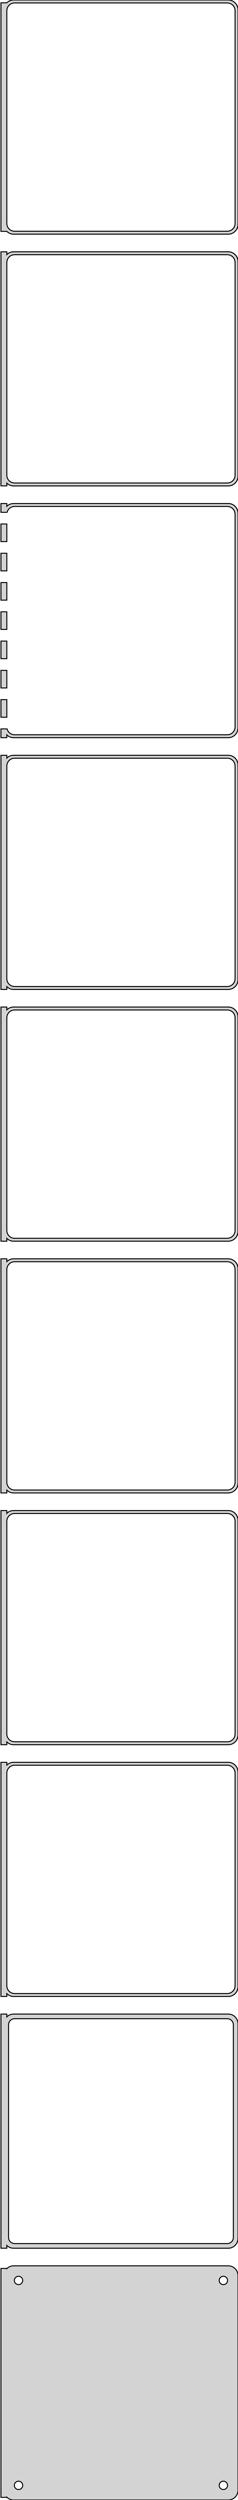 <?xml version="1.0" standalone="no"?>
<!DOCTYPE svg PUBLIC "-//W3C//DTD SVG 1.1//EN" "http://www.w3.org/Graphics/SVG/1.1/DTD/svg11.dtd">
<svg width="122mm" height="1281mm" viewBox="-62 -2511 122 1281" xmlns="http://www.w3.org/2000/svg" version="1.1">
<title>OpenSCAD Model</title>
<path d="
M 55.937,-2391.09 L 56.545,-2391.24 L 57.129,-2391.48 L 57.679,-2391.78 L 58.187,-2392.15 L 58.645,-2392.58
 L 59.045,-2393.06 L 59.382,-2393.59 L 59.649,-2394.16 L 59.843,-2394.76 L 59.961,-2395.37 L 60,-2396
 L 60,-2506 L 59.961,-2506.63 L 59.843,-2507.24 L 59.649,-2507.84 L 59.382,-2508.41 L 59.045,-2508.94
 L 58.645,-2509.42 L 58.187,-2509.85 L 57.679,-2510.22 L 57.129,-2510.52 L 56.545,-2510.76 L 55.937,-2510.91
 L 55.314,-2510.99 L -55.314,-2510.99 L -55.937,-2510.91 L -56.545,-2510.76 L -57.129,-2510.52 L -57.679,-2510.22
 L -58.187,-2509.85 L -58.5,-2509.56 L -61.5,-2509.56 L -61.5,-2392.44 L -58.5,-2392.44 L -58.187,-2392.15
 L -57.679,-2391.78 L -57.129,-2391.48 L -56.545,-2391.24 L -55.937,-2391.09 L -55.314,-2391.01 L 55.314,-2391.01
 z
M -54.751,-2392.51 L -55.249,-2392.57 L -55.736,-2392.7 L -56.203,-2392.88 L -56.643,-2393.12 L -57.05,-2393.42
 L -57.416,-2393.76 L -57.736,-2394.15 L -58.005,-2394.57 L -58.219,-2395.03 L -58.374,-2395.51 L -58.468,-2396
 L -58.5,-2396.5 L -58.5,-2505.5 L -58.468,-2506 L -58.374,-2506.49 L -58.219,-2506.97 L -58.005,-2507.43
 L -57.736,-2507.85 L -57.416,-2508.24 L -57.05,-2508.58 L -56.643,-2508.88 L -56.203,-2509.12 L -55.736,-2509.3
 L -55.249,-2509.43 L -54.751,-2509.49 L 54.751,-2509.49 L 55.249,-2509.43 L 55.736,-2509.3 L 56.203,-2509.12
 L 56.643,-2508.88 L 57.05,-2508.58 L 57.416,-2508.24 L 57.736,-2507.85 L 58.005,-2507.43 L 58.219,-2506.97
 L 58.374,-2506.49 L 58.468,-2506 L 58.5,-2505.5 L 58.5,-2396.5 L 58.468,-2396 L 58.374,-2395.51
 L 58.219,-2395.03 L 58.005,-2394.57 L 57.736,-2394.15 L 57.416,-2393.76 L 57.05,-2393.42 L 56.643,-2393.12
 L 56.203,-2392.88 L 55.736,-2392.7 L 55.249,-2392.57 L 54.751,-2392.51 z
M 55.937,-2262.09 L 56.545,-2262.24 L 57.129,-2262.48 L 57.679,-2262.78 L 58.187,-2263.15 L 58.645,-2263.58
 L 59.045,-2264.06 L 59.382,-2264.59 L 59.649,-2265.16 L 59.843,-2265.76 L 59.961,-2266.37 L 60,-2267
 L 60,-2377 L 59.961,-2377.63 L 59.843,-2378.24 L 59.649,-2378.84 L 59.382,-2379.41 L 59.045,-2379.94
 L 58.645,-2380.42 L 58.187,-2380.85 L 57.679,-2381.22 L 57.129,-2381.52 L 56.545,-2381.76 L 55.937,-2381.91
 L 55.314,-2381.99 L -55.314,-2381.99 L -55.937,-2381.91 L -56.545,-2381.76 L -57.129,-2381.52 L -57.679,-2381.22
 L -58.187,-2380.85 L -58.5,-2380.56 L -58.5,-2381.97 L -61.5,-2381.97 L -61.5,-2262.03 L -58.5,-2262.03
 L -58.5,-2263.44 L -58.187,-2263.15 L -57.679,-2262.78 L -57.129,-2262.48 L -56.545,-2262.24 L -55.937,-2262.09
 L -55.314,-2262.01 L 55.314,-2262.01 z
M -54.751,-2263.51 L -55.249,-2263.57 L -55.736,-2263.7 L -56.203,-2263.88 L -56.643,-2264.12 L -57.05,-2264.42
 L -57.416,-2264.76 L -57.736,-2265.15 L -58.005,-2265.57 L -58.219,-2266.03 L -58.374,-2266.51 L -58.468,-2267
 L -58.5,-2267.5 L -58.5,-2376.5 L -58.468,-2377 L -58.374,-2377.49 L -58.219,-2377.97 L -58.005,-2378.43
 L -57.736,-2378.85 L -57.416,-2379.24 L -57.05,-2379.58 L -56.643,-2379.88 L -56.203,-2380.12 L -55.736,-2380.3
 L -55.249,-2380.43 L -54.751,-2380.49 L 54.751,-2380.49 L 55.249,-2380.43 L 55.736,-2380.3 L 56.203,-2380.12
 L 56.643,-2379.88 L 57.05,-2379.58 L 57.416,-2379.24 L 57.736,-2378.85 L 58.005,-2378.43 L 58.219,-2377.97
 L 58.374,-2377.49 L 58.468,-2377 L 58.5,-2376.5 L 58.5,-2267.5 L 58.468,-2267 L 58.374,-2266.51
 L 58.219,-2266.03 L 58.005,-2265.57 L 57.736,-2265.15 L 57.416,-2264.76 L 57.05,-2264.42 L 56.643,-2264.12
 L 56.203,-2263.88 L 55.736,-2263.7 L 55.249,-2263.57 L 54.751,-2263.51 z
M -58.5,-2134.44 L -58.187,-2134.15 L -57.679,-2133.78 L -57.129,-2133.48 L -56.545,-2133.24 L -55.937,-2133.09
 L -55.314,-2133.01 L 55.314,-2133.01 L 55.937,-2133.09 L 56.545,-2133.24 L 57.129,-2133.48 L 57.679,-2133.78
 L 58.187,-2134.15 L 58.645,-2134.58 L 59.045,-2135.06 L 59.382,-2135.59 L 59.649,-2136.16 L 59.843,-2136.76
 L 59.961,-2137.37 L 60,-2138 L 60,-2248 L 59.961,-2248.63 L 59.843,-2249.24 L 59.649,-2249.84
 L 59.382,-2250.41 L 59.045,-2250.94 L 58.645,-2251.42 L 58.187,-2251.85 L 57.679,-2252.22 L 57.129,-2252.52
 L 56.545,-2252.76 L 55.937,-2252.91 L 55.314,-2252.99 L -55.314,-2252.99 L -55.937,-2252.91 L -56.545,-2252.76
 L -57.129,-2252.52 L -57.679,-2252.22 L -58.187,-2251.85 L -58.5,-2251.56 L -58.5,-2252.99 L -61.5,-2252.99
 L -61.5,-2248.49 L -58.374,-2248.49 L -58.374,-2248.49 L -58.219,-2248.97 L -58.005,-2249.43 L -57.736,-2249.85
 L -57.416,-2250.24 L -57.05,-2250.58 L -56.643,-2250.88 L -56.203,-2251.12 L -55.736,-2251.3 L -55.249,-2251.43
 L -54.751,-2251.49 L 54.751,-2251.49 L 55.249,-2251.43 L 55.736,-2251.3 L 56.203,-2251.12 L 56.643,-2250.88
 L 57.05,-2250.58 L 57.416,-2250.24 L 57.736,-2249.85 L 58.005,-2249.43 L 58.219,-2248.97 L 58.374,-2248.49
 L 58.468,-2248 L 58.5,-2247.5 L 58.5,-2138.5 L 58.468,-2138 L 58.374,-2137.51 L 58.219,-2137.03
 L 58.005,-2136.57 L 57.736,-2136.15 L 57.416,-2135.76 L 57.05,-2135.42 L 56.643,-2135.12 L 56.203,-2134.88
 L 55.736,-2134.7 L 55.249,-2134.57 L 54.751,-2134.51 L -54.751,-2134.51 L -55.249,-2134.57 L -55.736,-2134.7
 L -56.203,-2134.88 L -56.643,-2135.12 L -57.05,-2135.42 L -57.416,-2135.76 L -57.736,-2136.15 L -58.005,-2136.57
 L -58.219,-2137.03 L -58.374,-2137.51 L -58.374,-2137.51 L -61.5,-2137.51 L -61.5,-2133.01 L -58.5,-2133.01
 z
M -58.5,-2242.51 L -61.5,-2242.51 L -61.5,-2233.49 L -58.5,-2233.49 z
M -58.5,-2227.51 L -61.5,-2227.51 L -61.5,-2218.49 L -58.5,-2218.49 z
M -58.5,-2212.51 L -61.5,-2212.51 L -61.5,-2203.49 L -58.5,-2203.49 z
M -58.5,-2197.51 L -61.5,-2197.51 L -61.5,-2188.49 L -58.5,-2188.49 z
M -58.5,-2182.51 L -61.5,-2182.51 L -61.5,-2173.49 L -58.5,-2173.49 z
M -58.5,-2167.51 L -61.5,-2167.51 L -61.5,-2158.49 L -58.5,-2158.49 z
M -58.5,-2152.51 L -61.5,-2152.51 L -61.5,-2143.49 L -58.5,-2143.49 z
M -58.5,-2005.44 L -58.187,-2005.15 L -57.679,-2004.78 L -57.129,-2004.48 L -56.545,-2004.24 L -55.937,-2004.09
 L -55.314,-2004.01 L 55.314,-2004.01 L 55.937,-2004.09 L 56.545,-2004.24 L 57.129,-2004.48 L 57.679,-2004.78
 L 58.187,-2005.15 L 58.645,-2005.58 L 59.045,-2006.06 L 59.382,-2006.59 L 59.649,-2007.16 L 59.843,-2007.76
 L 59.961,-2008.37 L 60,-2009 L 60,-2119 L 59.961,-2119.63 L 59.843,-2120.24 L 59.649,-2120.84
 L 59.382,-2121.41 L 59.045,-2121.94 L 58.645,-2122.42 L 58.187,-2122.85 L 57.679,-2123.22 L 57.129,-2123.52
 L 56.545,-2123.76 L 55.937,-2123.91 L 55.314,-2123.99 L -55.314,-2123.99 L -55.937,-2123.91 L -56.545,-2123.76
 L -57.129,-2123.52 L -57.679,-2123.22 L -58.187,-2122.85 L -58.5,-2122.56 L -58.5,-2123.99 L -61.5,-2123.99
 L -61.5,-2004.01 L -58.5,-2004.01 z
M -54.751,-2005.51 L -55.249,-2005.57 L -55.736,-2005.7 L -56.203,-2005.88 L -56.643,-2006.12 L -57.05,-2006.42
 L -57.416,-2006.76 L -57.736,-2007.15 L -58.005,-2007.57 L -58.219,-2008.03 L -58.374,-2008.51 L -58.468,-2009
 L -58.5,-2009.5 L -58.5,-2118.5 L -58.468,-2119 L -58.374,-2119.49 L -58.219,-2119.97 L -58.005,-2120.43
 L -57.736,-2120.85 L -57.416,-2121.24 L -57.05,-2121.58 L -56.643,-2121.88 L -56.203,-2122.12 L -55.736,-2122.3
 L -55.249,-2122.43 L -54.751,-2122.49 L 54.751,-2122.49 L 55.249,-2122.43 L 55.736,-2122.3 L 56.203,-2122.12
 L 56.643,-2121.88 L 57.05,-2121.58 L 57.416,-2121.24 L 57.736,-2120.85 L 58.005,-2120.43 L 58.219,-2119.97
 L 58.374,-2119.49 L 58.468,-2119 L 58.5,-2118.5 L 58.5,-2009.5 L 58.468,-2009 L 58.374,-2008.51
 L 58.219,-2008.03 L 58.005,-2007.57 L 57.736,-2007.15 L 57.416,-2006.76 L 57.05,-2006.42 L 56.643,-2006.12
 L 56.203,-2005.88 L 55.736,-2005.7 L 55.249,-2005.57 L 54.751,-2005.51 z
M -58.5,-1876.44 L -58.187,-1876.15 L -57.679,-1875.78 L -57.129,-1875.48 L -56.545,-1875.24 L -55.937,-1875.09
 L -55.314,-1875.01 L 55.314,-1875.01 L 55.937,-1875.09 L 56.545,-1875.24 L 57.129,-1875.48 L 57.679,-1875.78
 L 58.187,-1876.15 L 58.645,-1876.58 L 59.045,-1877.06 L 59.382,-1877.59 L 59.649,-1878.16 L 59.843,-1878.76
 L 59.961,-1879.37 L 60,-1880 L 60,-1990 L 59.961,-1990.63 L 59.843,-1991.24 L 59.649,-1991.84
 L 59.382,-1992.41 L 59.045,-1992.94 L 58.645,-1993.42 L 58.187,-1993.85 L 57.679,-1994.22 L 57.129,-1994.52
 L 56.545,-1994.76 L 55.937,-1994.91 L 55.314,-1994.99 L -55.314,-1994.99 L -55.937,-1994.91 L -56.545,-1994.76
 L -57.129,-1994.52 L -57.679,-1994.22 L -58.187,-1993.85 L -58.5,-1993.56 L -58.5,-1994.99 L -61.5,-1994.99
 L -61.5,-1875.01 L -58.5,-1875.01 z
M -54.751,-1876.51 L -55.249,-1876.57 L -55.736,-1876.7 L -56.203,-1876.88 L -56.643,-1877.12 L -57.05,-1877.42
 L -57.416,-1877.76 L -57.736,-1878.15 L -58.005,-1878.57 L -58.219,-1879.03 L -58.374,-1879.51 L -58.468,-1880
 L -58.5,-1880.5 L -58.5,-1989.5 L -58.468,-1990 L -58.374,-1990.49 L -58.219,-1990.97 L -58.005,-1991.43
 L -57.736,-1991.85 L -57.416,-1992.24 L -57.05,-1992.58 L -56.643,-1992.88 L -56.203,-1993.12 L -55.736,-1993.3
 L -55.249,-1993.43 L -54.751,-1993.49 L 54.751,-1993.49 L 55.249,-1993.43 L 55.736,-1993.3 L 56.203,-1993.12
 L 56.643,-1992.88 L 57.05,-1992.58 L 57.416,-1992.24 L 57.736,-1991.85 L 58.005,-1991.43 L 58.219,-1990.97
 L 58.374,-1990.49 L 58.468,-1990 L 58.5,-1989.5 L 58.5,-1880.5 L 58.468,-1880 L 58.374,-1879.51
 L 58.219,-1879.03 L 58.005,-1878.57 L 57.736,-1878.15 L 57.416,-1877.76 L 57.05,-1877.42 L 56.643,-1877.12
 L 56.203,-1876.88 L 55.736,-1876.7 L 55.249,-1876.57 L 54.751,-1876.51 z
M -58.5,-1747.44 L -58.187,-1747.15 L -57.679,-1746.78 L -57.129,-1746.48 L -56.545,-1746.24 L -55.937,-1746.09
 L -55.314,-1746.01 L 55.314,-1746.01 L 55.937,-1746.09 L 56.545,-1746.24 L 57.129,-1746.48 L 57.679,-1746.78
 L 58.187,-1747.15 L 58.645,-1747.58 L 59.045,-1748.06 L 59.382,-1748.59 L 59.649,-1749.16 L 59.843,-1749.76
 L 59.961,-1750.37 L 60,-1751 L 60,-1861 L 59.961,-1861.63 L 59.843,-1862.24 L 59.649,-1862.84
 L 59.382,-1863.41 L 59.045,-1863.94 L 58.645,-1864.42 L 58.187,-1864.85 L 57.679,-1865.22 L 57.129,-1865.52
 L 56.545,-1865.76 L 55.937,-1865.91 L 55.314,-1865.99 L -55.314,-1865.99 L -55.937,-1865.91 L -56.545,-1865.76
 L -57.129,-1865.52 L -57.679,-1865.22 L -58.187,-1864.85 L -58.5,-1864.56 L -58.5,-1865.99 L -61.5,-1865.99
 L -61.5,-1746.01 L -58.5,-1746.01 z
M -54.751,-1747.51 L -55.249,-1747.57 L -55.736,-1747.7 L -56.203,-1747.88 L -56.643,-1748.12 L -57.05,-1748.42
 L -57.416,-1748.76 L -57.736,-1749.15 L -58.005,-1749.57 L -58.219,-1750.03 L -58.374,-1750.51 L -58.468,-1751
 L -58.5,-1751.5 L -58.5,-1860.5 L -58.468,-1861 L -58.374,-1861.49 L -58.219,-1861.97 L -58.005,-1862.43
 L -57.736,-1862.85 L -57.416,-1863.24 L -57.05,-1863.58 L -56.643,-1863.88 L -56.203,-1864.12 L -55.736,-1864.3
 L -55.249,-1864.43 L -54.751,-1864.49 L 54.751,-1864.49 L 55.249,-1864.43 L 55.736,-1864.3 L 56.203,-1864.12
 L 56.643,-1863.88 L 57.05,-1863.58 L 57.416,-1863.24 L 57.736,-1862.85 L 58.005,-1862.43 L 58.219,-1861.97
 L 58.374,-1861.49 L 58.468,-1861 L 58.5,-1860.5 L 58.5,-1751.5 L 58.468,-1751 L 58.374,-1750.51
 L 58.219,-1750.03 L 58.005,-1749.57 L 57.736,-1749.15 L 57.416,-1748.76 L 57.05,-1748.42 L 56.643,-1748.12
 L 56.203,-1747.88 L 55.736,-1747.7 L 55.249,-1747.57 L 54.751,-1747.51 z
M -58.5,-1618.44 L -58.187,-1618.15 L -57.679,-1617.78 L -57.129,-1617.48 L -56.545,-1617.24 L -55.937,-1617.09
 L -55.314,-1617.01 L 55.314,-1617.01 L 55.937,-1617.09 L 56.545,-1617.24 L 57.129,-1617.48 L 57.679,-1617.78
 L 58.187,-1618.15 L 58.645,-1618.58 L 59.045,-1619.06 L 59.382,-1619.59 L 59.649,-1620.16 L 59.843,-1620.76
 L 59.961,-1621.37 L 60,-1622 L 60,-1732 L 59.961,-1732.63 L 59.843,-1733.24 L 59.649,-1733.84
 L 59.382,-1734.41 L 59.045,-1734.94 L 58.645,-1735.42 L 58.187,-1735.85 L 57.679,-1736.22 L 57.129,-1736.52
 L 56.545,-1736.76 L 55.937,-1736.91 L 55.314,-1736.99 L -55.314,-1736.99 L -55.937,-1736.91 L -56.545,-1736.76
 L -57.129,-1736.52 L -57.679,-1736.22 L -58.187,-1735.85 L -58.5,-1735.56 L -58.5,-1736.99 L -61.5,-1736.99
 L -61.5,-1617.01 L -58.5,-1617.01 z
M -54.751,-1618.51 L -55.249,-1618.57 L -55.736,-1618.7 L -56.203,-1618.88 L -56.643,-1619.12 L -57.05,-1619.42
 L -57.416,-1619.76 L -57.736,-1620.15 L -58.005,-1620.57 L -58.219,-1621.03 L -58.374,-1621.51 L -58.468,-1622
 L -58.5,-1622.5 L -58.5,-1731.5 L -58.468,-1732 L -58.374,-1732.49 L -58.219,-1732.97 L -58.005,-1733.43
 L -57.736,-1733.85 L -57.416,-1734.24 L -57.05,-1734.58 L -56.643,-1734.88 L -56.203,-1735.12 L -55.736,-1735.3
 L -55.249,-1735.43 L -54.751,-1735.49 L 54.751,-1735.49 L 55.249,-1735.43 L 55.736,-1735.3 L 56.203,-1735.12
 L 56.643,-1734.88 L 57.05,-1734.58 L 57.416,-1734.24 L 57.736,-1733.85 L 58.005,-1733.43 L 58.219,-1732.97
 L 58.374,-1732.49 L 58.468,-1732 L 58.5,-1731.5 L 58.5,-1622.5 L 58.468,-1622 L 58.374,-1621.51
 L 58.219,-1621.03 L 58.005,-1620.57 L 57.736,-1620.15 L 57.416,-1619.76 L 57.05,-1619.42 L 56.643,-1619.12
 L 56.203,-1618.88 L 55.736,-1618.7 L 55.249,-1618.57 L 54.751,-1618.51 z
M -58.5,-1489.44 L -58.187,-1489.15 L -57.679,-1488.78 L -57.129,-1488.48 L -56.545,-1488.24 L -55.937,-1488.09
 L -55.314,-1488.01 L 55.314,-1488.01 L 55.937,-1488.09 L 56.545,-1488.24 L 57.129,-1488.48 L 57.679,-1488.78
 L 58.187,-1489.15 L 58.645,-1489.58 L 59.045,-1490.06 L 59.382,-1490.59 L 59.649,-1491.16 L 59.843,-1491.76
 L 59.961,-1492.37 L 60,-1493 L 60,-1603 L 59.961,-1603.63 L 59.843,-1604.24 L 59.649,-1604.84
 L 59.382,-1605.41 L 59.045,-1605.94 L 58.645,-1606.42 L 58.187,-1606.85 L 57.679,-1607.22 L 57.129,-1607.52
 L 56.545,-1607.76 L 55.937,-1607.91 L 55.314,-1607.99 L -55.314,-1607.99 L -55.937,-1607.91 L -56.545,-1607.76
 L -57.129,-1607.52 L -57.679,-1607.22 L -58.187,-1606.85 L -58.5,-1606.56 L -58.5,-1607.99 L -61.5,-1607.99
 L -61.5,-1488.01 L -58.5,-1488.01 z
M -54.751,-1489.51 L -55.249,-1489.57 L -55.736,-1489.7 L -56.203,-1489.88 L -56.643,-1490.12 L -57.05,-1490.42
 L -57.416,-1490.76 L -57.736,-1491.15 L -58.005,-1491.57 L -58.219,-1492.03 L -58.374,-1492.51 L -58.468,-1493
 L -58.5,-1493.5 L -58.5,-1602.5 L -58.468,-1603 L -58.374,-1603.49 L -58.219,-1603.97 L -58.005,-1604.43
 L -57.736,-1604.85 L -57.416,-1605.24 L -57.05,-1605.58 L -56.643,-1605.88 L -56.203,-1606.12 L -55.736,-1606.3
 L -55.249,-1606.43 L -54.751,-1606.49 L 54.751,-1606.49 L 55.249,-1606.43 L 55.736,-1606.3 L 56.203,-1606.12
 L 56.643,-1605.88 L 57.05,-1605.58 L 57.416,-1605.24 L 57.736,-1604.85 L 58.005,-1604.43 L 58.219,-1603.97
 L 58.374,-1603.49 L 58.468,-1603 L 58.5,-1602.5 L 58.5,-1493.5 L 58.468,-1493 L 58.374,-1492.51
 L 58.219,-1492.03 L 58.005,-1491.57 L 57.736,-1491.15 L 57.416,-1490.76 L 57.05,-1490.42 L 56.643,-1490.12
 L 56.203,-1489.88 L 55.736,-1489.7 L 55.249,-1489.57 L 54.751,-1489.51 z
M 55.937,-1359.09 L 56.545,-1359.24 L 57.129,-1359.48 L 57.679,-1359.78 L 58.187,-1360.15 L 58.645,-1360.58
 L 59.045,-1361.06 L 59.382,-1361.59 L 59.649,-1362.16 L 59.843,-1362.76 L 59.961,-1363.37 L 60,-1364
 L 60,-1474 L 59.961,-1474.63 L 59.843,-1475.24 L 59.649,-1475.84 L 59.382,-1476.41 L 59.045,-1476.94
 L 58.645,-1477.42 L 58.187,-1477.85 L 57.679,-1478.22 L 57.129,-1478.52 L 56.545,-1478.76 L 55.937,-1478.91
 L 55.314,-1478.99 L -55.314,-1478.99 L -55.937,-1478.91 L -56.545,-1478.76 L -57.129,-1478.52 L -57.679,-1478.22
 L -58.187,-1477.85 L -58.5,-1477.56 L -58.5,-1478.98 L -61.5,-1478.98 L -61.5,-1359.02 L -58.5,-1359.02
 L -58.5,-1360.44 L -58.187,-1360.15 L -57.679,-1359.78 L -57.129,-1359.48 L -56.545,-1359.24 L -55.937,-1359.09
 L -55.314,-1359.01 L 55.314,-1359.01 z
M -54.695,-1361.39 L -55.083,-1361.44 L -55.462,-1361.54 L -55.825,-1361.68 L -56.168,-1361.87 L -56.484,-1362.1
 L -56.769,-1362.37 L -57.018,-1362.67 L -57.228,-1363 L -57.394,-1363.35 L -57.515,-1363.73 L -57.588,-1364.11
 L -57.613,-1364.5 L -57.613,-1473.5 L -57.588,-1473.89 L -57.515,-1474.27 L -57.394,-1474.65 L -57.228,-1475
 L -57.018,-1475.33 L -56.769,-1475.63 L -56.484,-1475.9 L -56.168,-1476.13 L -55.825,-1476.32 L -55.462,-1476.46
 L -55.083,-1476.56 L -54.695,-1476.61 L 54.695,-1476.61 L 55.083,-1476.56 L 55.462,-1476.46 L 55.825,-1476.32
 L 56.168,-1476.13 L 56.484,-1475.9 L 56.769,-1475.63 L 57.018,-1475.33 L 57.228,-1475 L 57.394,-1474.65
 L 57.515,-1474.27 L 57.588,-1473.89 L 57.613,-1473.5 L 57.613,-1364.5 L 57.588,-1364.11 L 57.515,-1363.73
 L 57.394,-1363.35 L 57.228,-1363 L 57.018,-1362.67 L 56.769,-1362.37 L 56.484,-1362.1 L 56.168,-1361.87
 L 55.825,-1361.68 L 55.462,-1361.54 L 55.083,-1361.44 L 54.695,-1361.39 z
M 55.937,-1230.09 L 56.545,-1230.24 L 57.129,-1230.48 L 57.679,-1230.78 L 58.187,-1231.15 L 58.645,-1231.58
 L 59.045,-1232.06 L 59.382,-1232.59 L 59.649,-1233.16 L 59.843,-1233.76 L 59.961,-1234.37 L 60,-1235
 L 60,-1345 L 59.961,-1345.63 L 59.843,-1346.24 L 59.649,-1346.84 L 59.382,-1347.41 L 59.045,-1347.94
 L 58.645,-1348.42 L 58.187,-1348.85 L 57.679,-1349.22 L 57.129,-1349.52 L 56.545,-1349.76 L 55.937,-1349.91
 L 55.314,-1349.99 L -55.314,-1349.99 L -55.937,-1349.91 L -56.545,-1349.76 L -57.129,-1349.52 L -57.679,-1349.22
 L -58.187,-1348.85 L -58.5,-1348.56 L -58.5,-1348.65 L -61.5,-1348.65 L -61.5,-1231.35 L -58.5,-1231.35
 L -58.5,-1231.44 L -58.187,-1231.15 L -57.679,-1230.78 L -57.129,-1230.48 L -56.545,-1230.24 L -55.937,-1230.09
 L -55.314,-1230.01 L 55.314,-1230.01 z
M -52.634,-1340.37 L -52.9,-1340.4 L -53.16,-1340.47 L -53.409,-1340.57 L -53.644,-1340.7 L -53.861,-1340.85
 L -54.056,-1341.04 L -54.227,-1341.24 L -54.371,-1341.47 L -54.485,-1341.71 L -54.568,-1341.97 L -54.618,-1342.23
 L -54.635,-1342.5 L -54.618,-1342.77 L -54.568,-1343.03 L -54.485,-1343.29 L -54.371,-1343.53 L -54.227,-1343.76
 L -54.056,-1343.96 L -53.861,-1344.15 L -53.644,-1344.3 L -53.409,-1344.43 L -53.16,-1344.53 L -52.9,-1344.6
 L -52.634,-1344.63 L -52.366,-1344.63 L -52.1,-1344.6 L -51.84,-1344.53 L -51.591,-1344.43 L -51.356,-1344.3
 L -51.139,-1344.15 L -50.943,-1343.96 L -50.773,-1343.76 L -50.629,-1343.53 L -50.515,-1343.29 L -50.432,-1343.03
 L -50.382,-1342.77 L -50.365,-1342.5 L -50.382,-1342.23 L -50.432,-1341.97 L -50.515,-1341.71 L -50.629,-1341.47
 L -50.773,-1341.24 L -50.943,-1341.04 L -51.139,-1340.85 L -51.356,-1340.7 L -51.591,-1340.57 L -51.84,-1340.47
 L -52.1,-1340.4 L -52.366,-1340.37 z
M 52.366,-1340.37 L 52.1,-1340.4 L 51.84,-1340.47 L 51.591,-1340.57 L 51.356,-1340.7 L 51.139,-1340.85
 L 50.943,-1341.04 L 50.773,-1341.24 L 50.629,-1341.47 L 50.515,-1341.71 L 50.432,-1341.97 L 50.382,-1342.23
 L 50.365,-1342.5 L 50.382,-1342.77 L 50.432,-1343.03 L 50.515,-1343.29 L 50.629,-1343.53 L 50.773,-1343.76
 L 50.943,-1343.96 L 51.139,-1344.15 L 51.356,-1344.3 L 51.591,-1344.43 L 51.84,-1344.53 L 52.1,-1344.6
 L 52.366,-1344.63 L 52.634,-1344.63 L 52.9,-1344.6 L 53.16,-1344.53 L 53.409,-1344.43 L 53.644,-1344.3
 L 53.861,-1344.15 L 54.056,-1343.96 L 54.227,-1343.76 L 54.371,-1343.53 L 54.485,-1343.29 L 54.568,-1343.03
 L 54.618,-1342.77 L 54.635,-1342.5 L 54.618,-1342.23 L 54.568,-1341.97 L 54.485,-1341.71 L 54.371,-1341.47
 L 54.227,-1341.24 L 54.056,-1341.04 L 53.861,-1340.85 L 53.644,-1340.7 L 53.409,-1340.57 L 53.16,-1340.47
 L 52.9,-1340.4 L 52.634,-1340.37 z
M -52.634,-1235.37 L -52.9,-1235.4 L -53.16,-1235.47 L -53.409,-1235.57 L -53.644,-1235.7 L -53.861,-1235.85
 L -54.056,-1236.04 L -54.227,-1236.24 L -54.371,-1236.47 L -54.485,-1236.71 L -54.568,-1236.97 L -54.618,-1237.23
 L -54.635,-1237.5 L -54.618,-1237.77 L -54.568,-1238.03 L -54.485,-1238.29 L -54.371,-1238.53 L -54.227,-1238.76
 L -54.056,-1238.96 L -53.861,-1239.15 L -53.644,-1239.3 L -53.409,-1239.43 L -53.16,-1239.53 L -52.9,-1239.6
 L -52.634,-1239.63 L -52.366,-1239.63 L -52.1,-1239.6 L -51.84,-1239.53 L -51.591,-1239.43 L -51.356,-1239.3
 L -51.139,-1239.15 L -50.943,-1238.96 L -50.773,-1238.76 L -50.629,-1238.53 L -50.515,-1238.29 L -50.432,-1238.03
 L -50.382,-1237.77 L -50.365,-1237.5 L -50.382,-1237.23 L -50.432,-1236.97 L -50.515,-1236.71 L -50.629,-1236.47
 L -50.773,-1236.24 L -50.943,-1236.04 L -51.139,-1235.85 L -51.356,-1235.7 L -51.591,-1235.57 L -51.84,-1235.47
 L -52.1,-1235.4 L -52.366,-1235.37 z
M 52.366,-1235.37 L 52.1,-1235.4 L 51.84,-1235.47 L 51.591,-1235.57 L 51.356,-1235.7 L 51.139,-1235.85
 L 50.943,-1236.04 L 50.773,-1236.24 L 50.629,-1236.47 L 50.515,-1236.71 L 50.432,-1236.97 L 50.382,-1237.23
 L 50.365,-1237.5 L 50.382,-1237.77 L 50.432,-1238.03 L 50.515,-1238.29 L 50.629,-1238.53 L 50.773,-1238.76
 L 50.943,-1238.96 L 51.139,-1239.15 L 51.356,-1239.3 L 51.591,-1239.43 L 51.84,-1239.53 L 52.1,-1239.6
 L 52.366,-1239.63 L 52.634,-1239.63 L 52.9,-1239.6 L 53.16,-1239.53 L 53.409,-1239.43 L 53.644,-1239.3
 L 53.861,-1239.15 L 54.056,-1238.96 L 54.227,-1238.76 L 54.371,-1238.53 L 54.485,-1238.29 L 54.568,-1238.03
 L 54.618,-1237.77 L 54.635,-1237.5 L 54.618,-1237.23 L 54.568,-1236.97 L 54.485,-1236.71 L 54.371,-1236.47
 L 54.227,-1236.24 L 54.056,-1236.04 L 53.861,-1235.85 L 53.644,-1235.7 L 53.409,-1235.57 L 53.16,-1235.47
 L 52.9,-1235.4 L 52.634,-1235.37 z
" stroke="black" fill="lightgray" stroke-width="0.5"/>
</svg>
